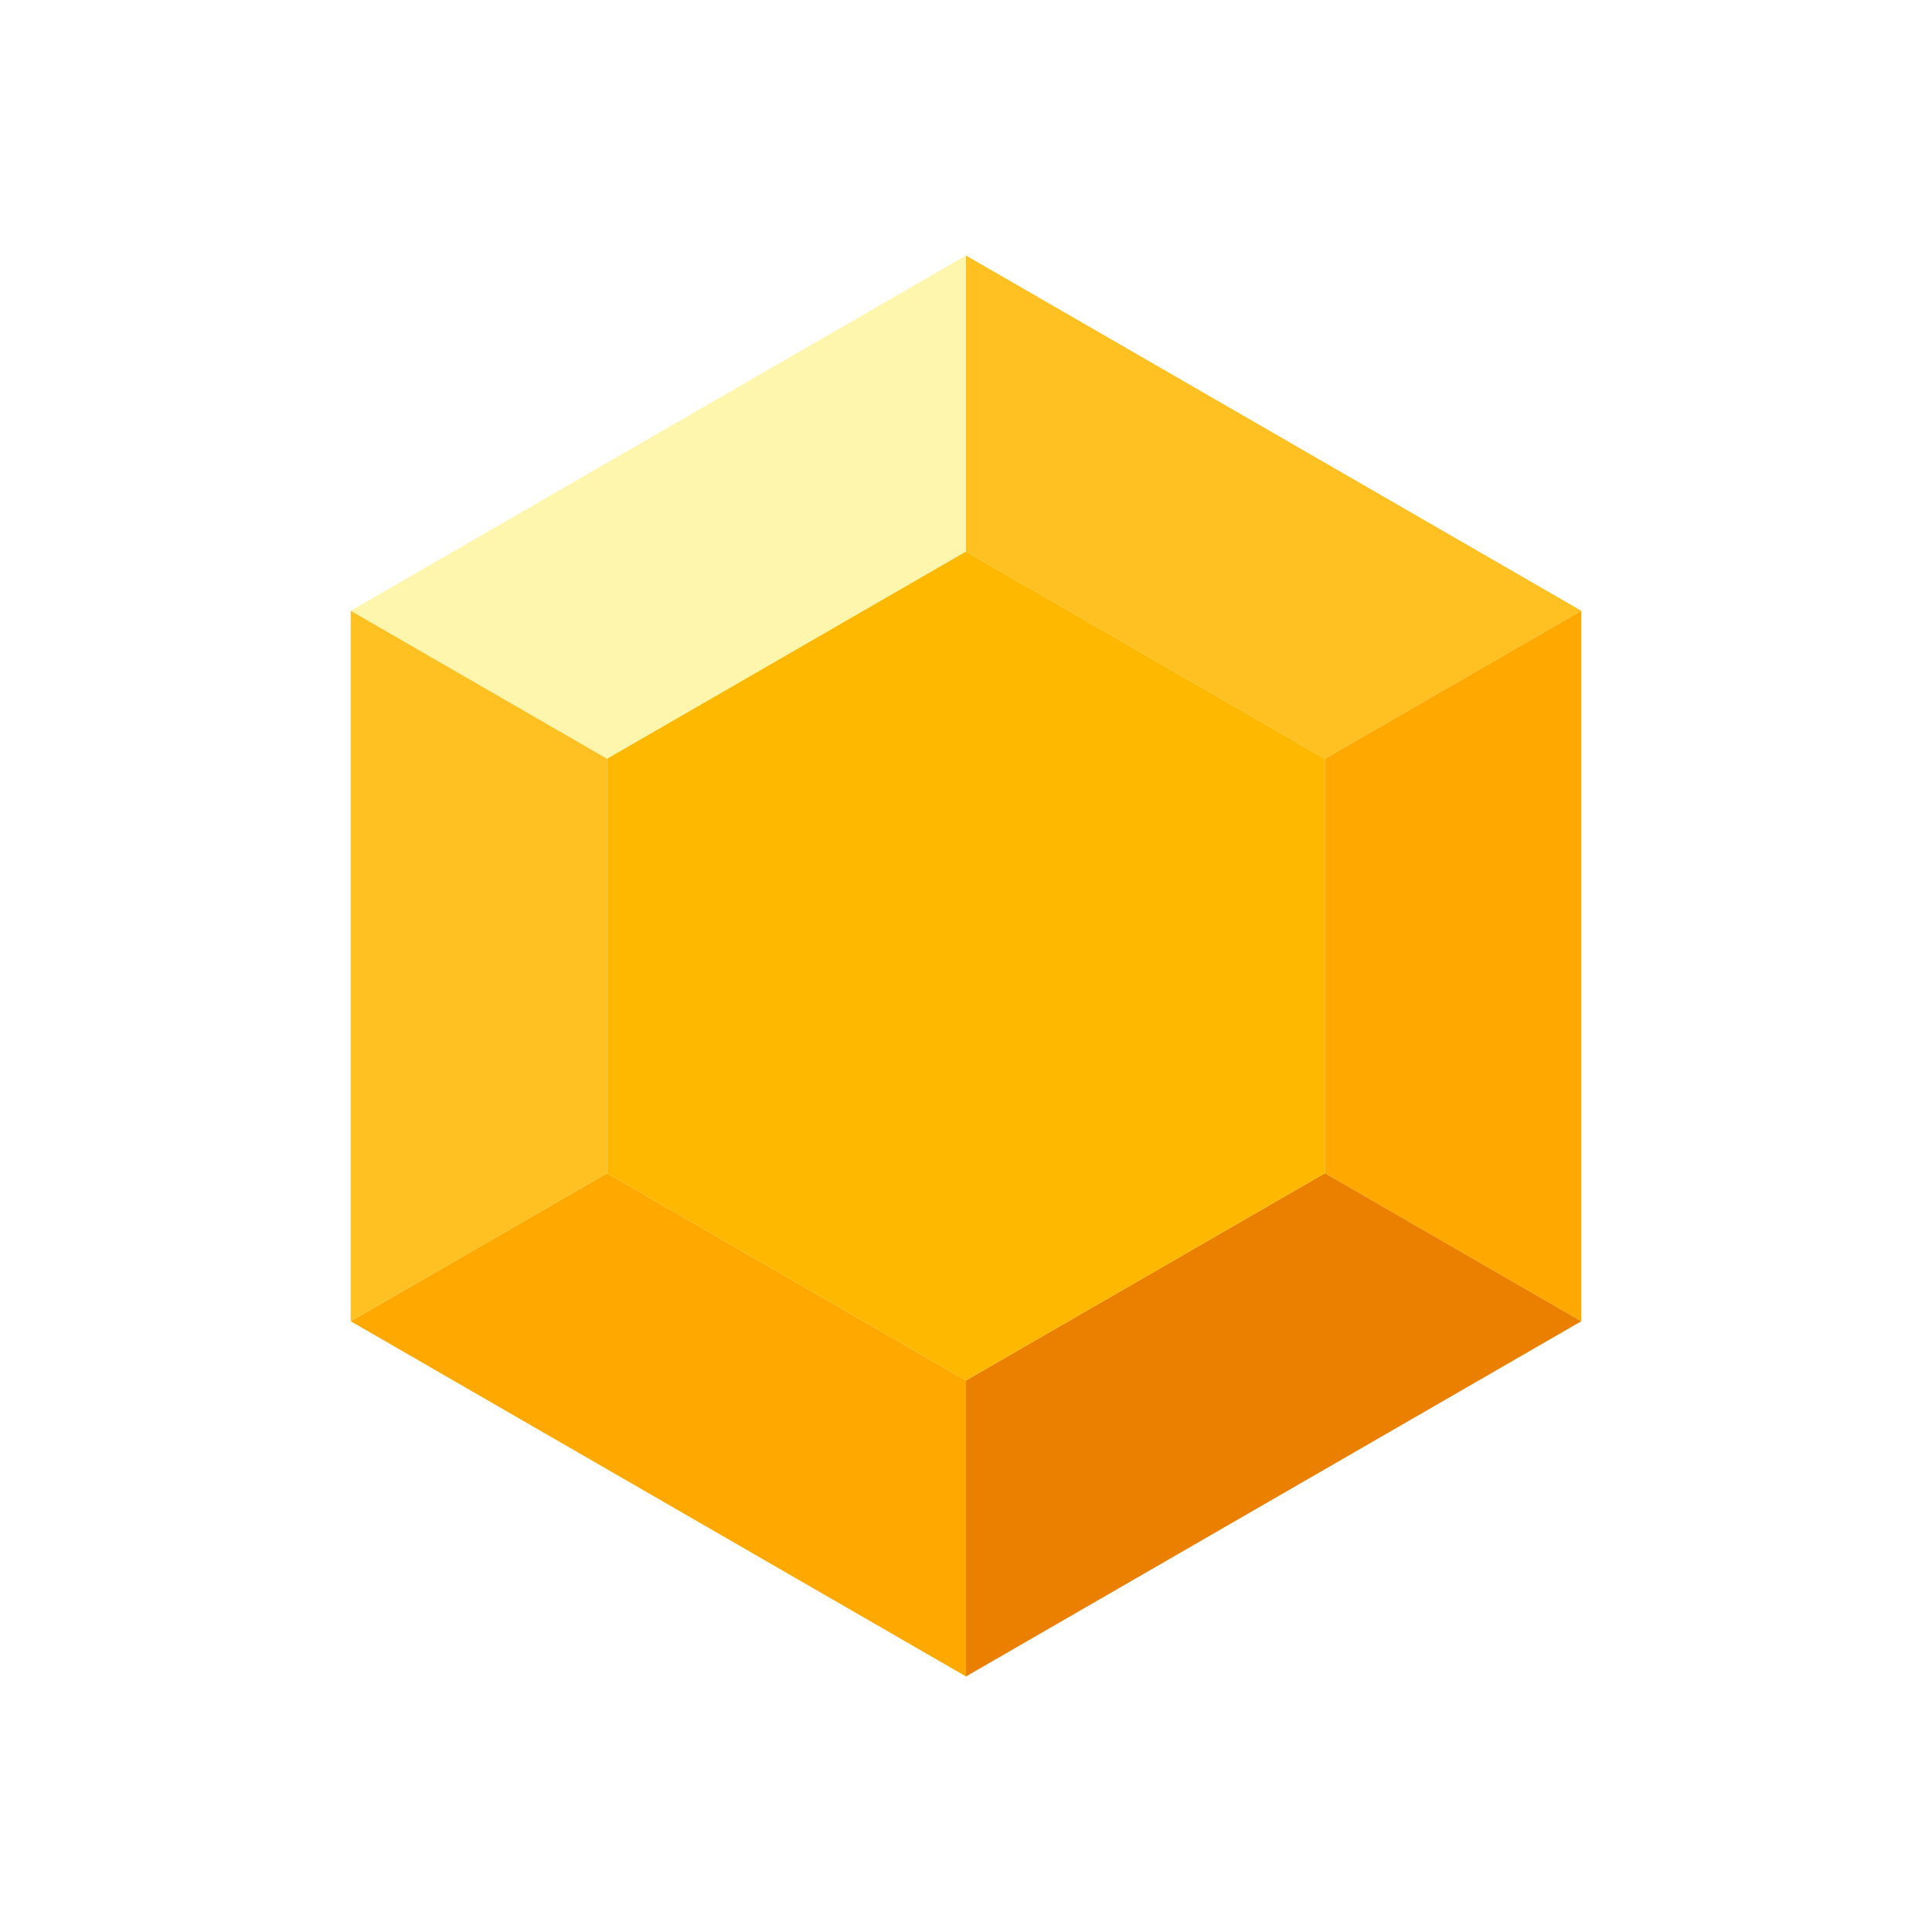 <svg width="40" height="40" viewBox="0 0 40 40" fill="none" xmlns="http://www.w3.org/2000/svg">
<g clip-path="url(#clip0_54_47)">
<mask id="mask0_54_47" style="mask-type:alpha" maskUnits="userSpaceOnUse" x="0" y="0" width="40" height="40">
<rect width="40" height="40" fill="#C4C4C4"/>
</mask>
<g mask="url(#mask0_54_47)">
<g filter="url(#filter0_d_54_47)">
<path d="M20 5.29L7.261 12.645L12.569 15.709L20 11.419L20 5.29Z" fill="#FFF6AE"/>
<path d="M32.739 12.645L20 5.29L20 11.419L27.431 15.709L32.739 12.645Z" fill="#FFC121"/>
<path d="M32.739 27.355V12.645L27.431 15.709V24.29L32.739 27.355Z" fill="#FFA800"/>
<path d="M20 34.709L32.739 27.355L27.431 24.29L20 28.58L20 34.709Z" fill="#EB7F00"/>
<path d="M7.261 27.355L20 34.709L20 28.58L12.569 24.29L7.261 27.355Z" fill="#FFA800"/>
<path d="M7.261 12.645V27.355L12.569 24.29V15.709L7.261 12.645Z" fill="#FFC121"/>
<path d="M27.431 15.709L20 11.419L12.569 15.709V24.29L20 28.58L27.431 24.29V15.709Z" fill="#FFB800"/>
</g>
</g>
</g>
<defs>
<filter id="filter0_d_54_47" x="-4.739" y="-6.71" width="49.478" height="53.42" filterUnits="userSpaceOnUse" color-interpolation-filters="sRGB">
<feFlood flood-opacity="0" result="BackgroundImageFix"/>
<feColorMatrix in="SourceAlpha" type="matrix" values="0 0 0 0 0 0 0 0 0 0 0 0 0 0 0 0 0 0 127 0" result="hardAlpha"/>
<feOffset/>
<feGaussianBlur stdDeviation="6"/>
<feColorMatrix type="matrix" values="0 0 0 0 1 0 0 0 0 0.78 0 0 0 0 0 0 0 0 0.3 0"/>
<feBlend mode="normal" in2="BackgroundImageFix" result="effect1_dropShadow_54_47"/>
<feBlend mode="normal" in="SourceGraphic" in2="effect1_dropShadow_54_47" result="shape"/>
</filter>
<clipPath id="clip0_54_47">
<rect width="40" height="40" fill="white"/>
</clipPath>
</defs>
</svg>

